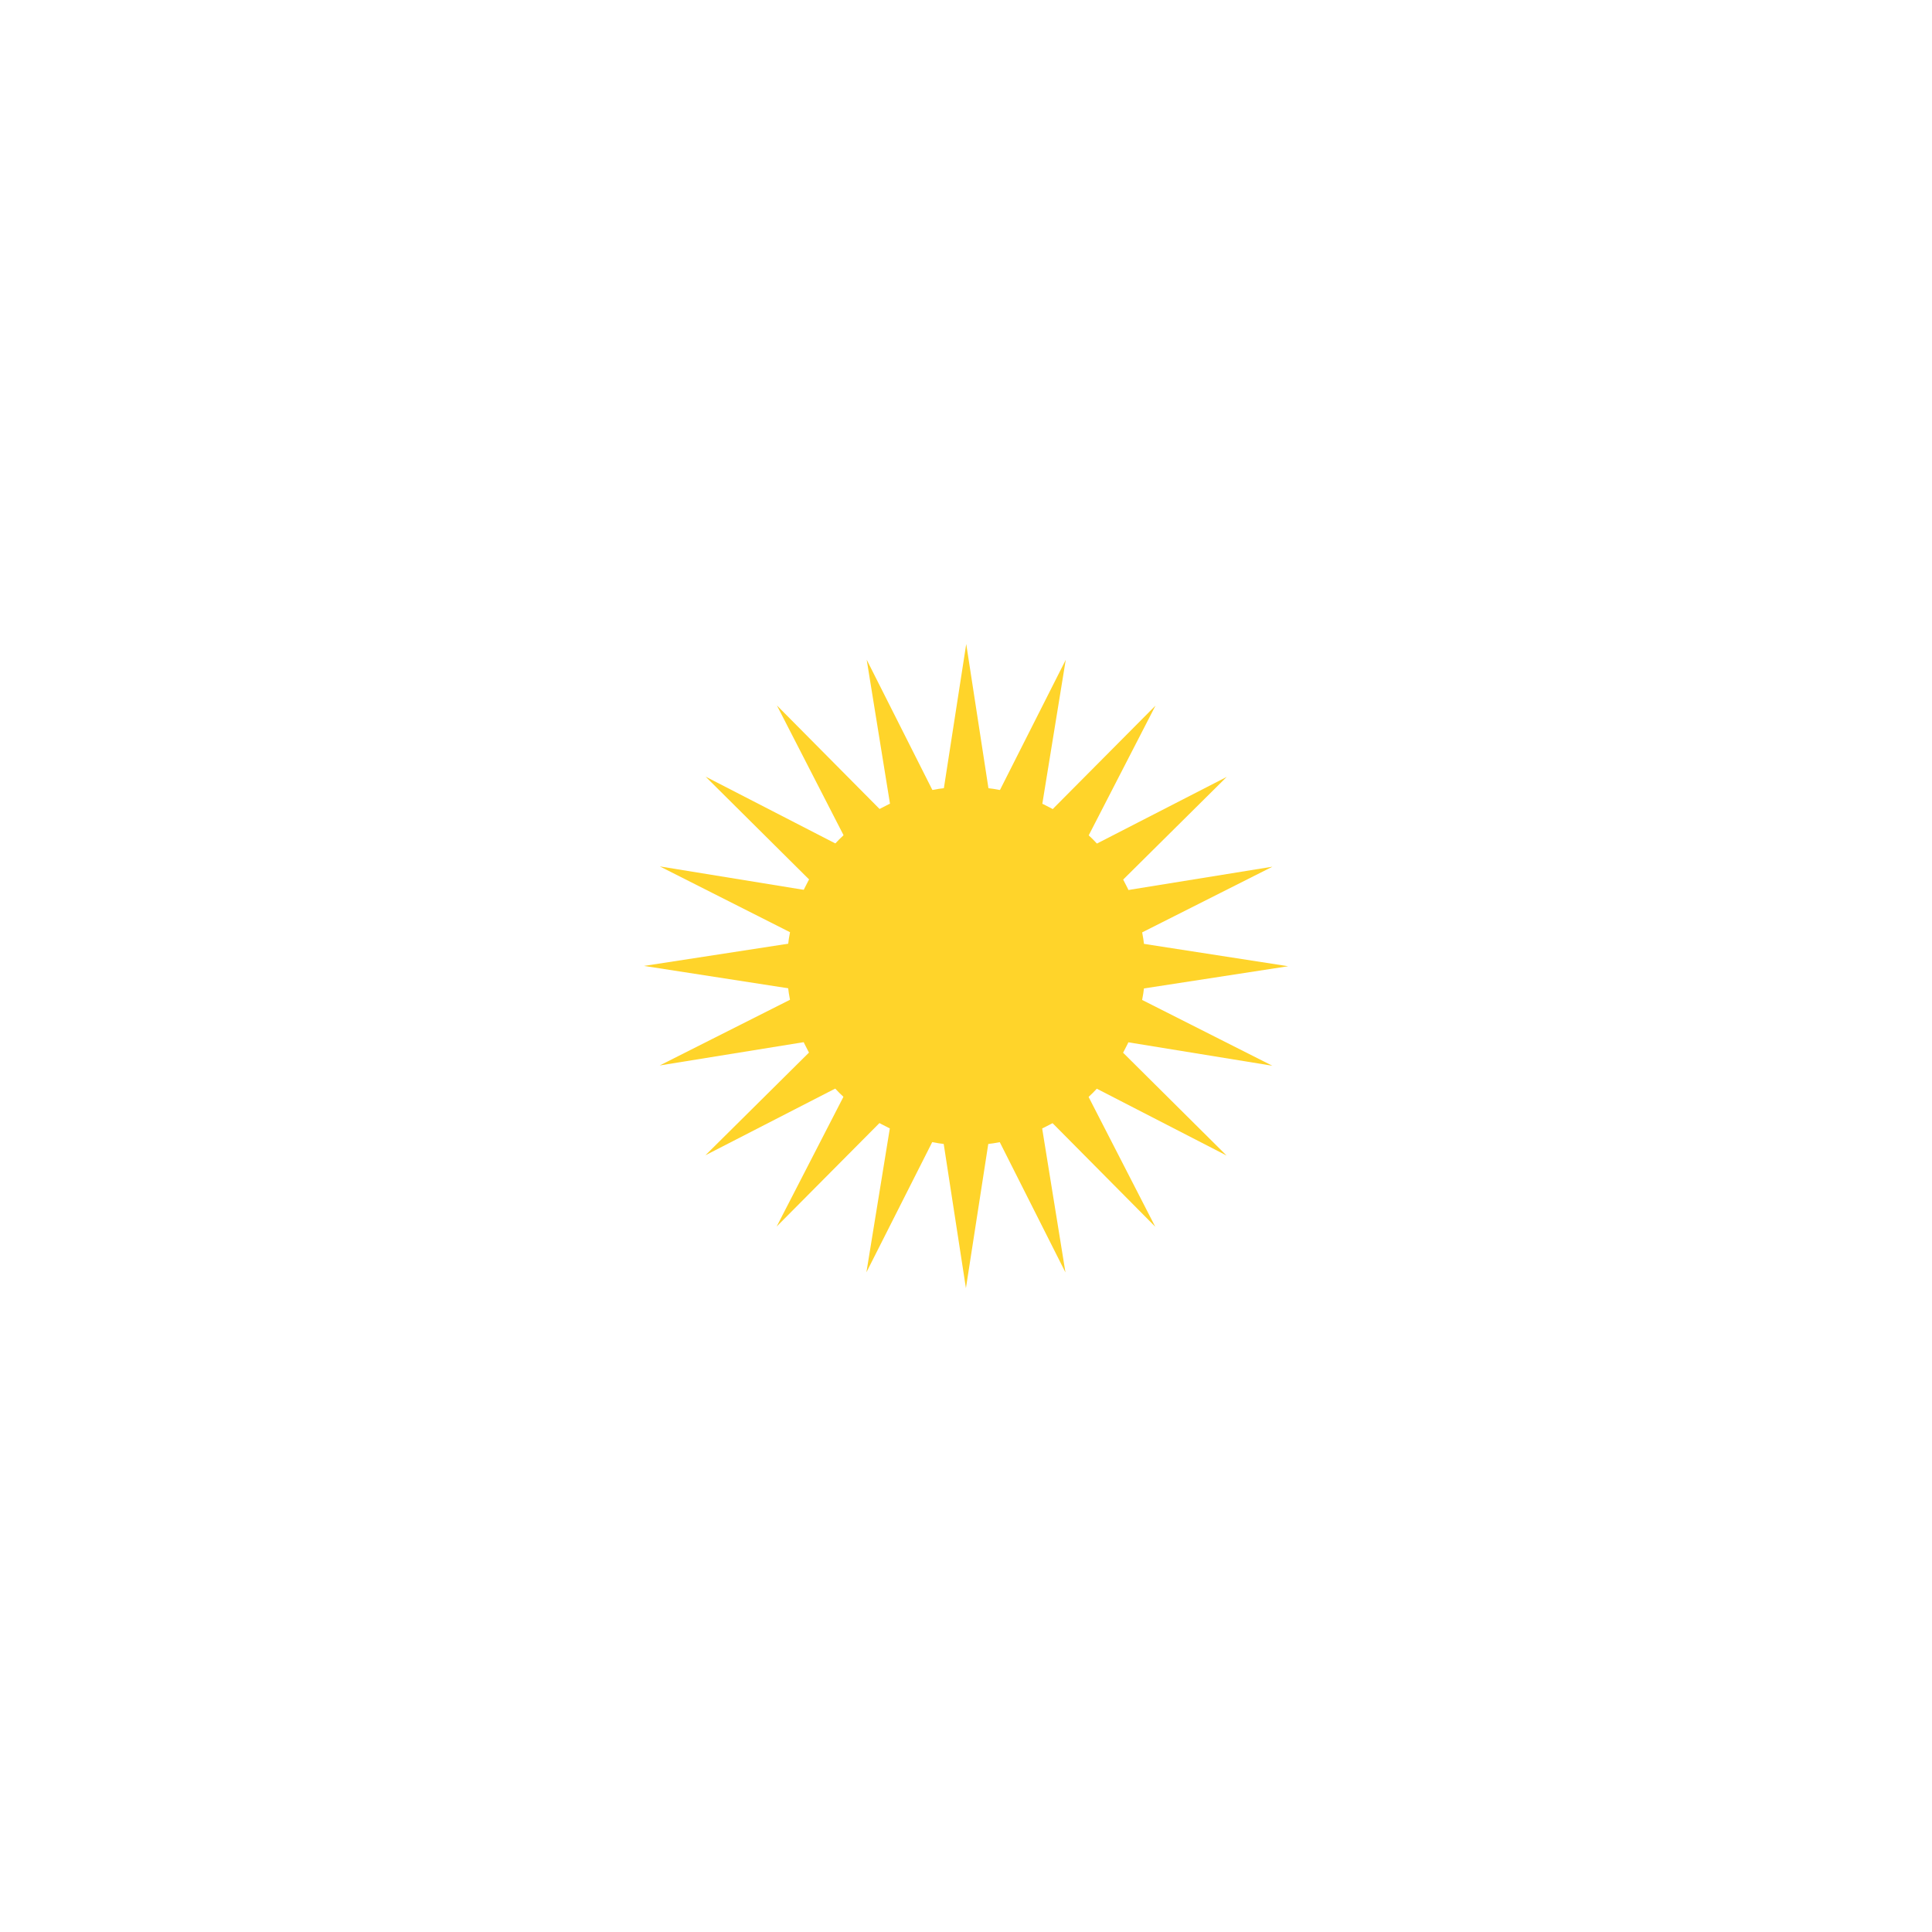 <?xml version="1.0" encoding="UTF-8" standalone="no"?>
<!-- Created with Inkscape (http://www.inkscape.org/) -->

<svg
   xmlns:dc="http://purl.org/dc/elements/1.1/"
   xmlns:cc="http://creativecommons.org/ns#"
   xmlns:rdf="http://www.w3.org/1999/02/22-rdf-syntax-ns#"
   xmlns:svg="http://www.w3.org/2000/svg"
   xmlns="http://www.w3.org/2000/svg"
   xmlns:sodipodi="http://sodipodi.sourceforge.net/DTD/sodipodi-0.dtd"
   xmlns:inkscape="http://www.inkscape.org/namespaces/inkscape"
   width="150"
   height="150"
   viewBox="0 0 39.687 39.688"
   version="1.1"
   id="svg8"
   inkscape:version="0.92.1 r15371"
   sodipodi:docname="sun.svg">
  <defs
     id="defs2" />
  <sodipodi:namedview
     id="base"
     pagecolor="#ffffff"
     bordercolor="#666666"
     borderopacity="1.0"
     inkscape:pageopacity="0.0"
     inkscape:pageshadow="2"
     inkscape:zoom="2.8"
     inkscape:cx="26.550942"
     inkscape:cy="65.483234"
     inkscape:document-units="mm"
     inkscape:current-layer="layer1"
     showgrid="false"
     inkscape:snap-center="true"
     inkscape:window-width="1366"
     inkscape:window-height="745"
     inkscape:window-x="-8"
     inkscape:window-y="-8"
     inkscape:window-maximized="1"
     inkscape:snap-page="false"
     units="px"
     showguides="false" />
  <g
     inkscape:label="Layer 1"
     inkscape:groupmode="layer"
     id="layer1"
     transform="translate(0,-257.312)">
    <g
       id="g3722-4"
       transform="matrix(0.13,0,0,0.13,13.313,270.513)">
      <path
         d="M 91.406,81.046 68.232,69.114 80.142,92.3 61.788,73.791 65.951,99.522 54.215,76.247 50.222,102.006 46.254,76.244 34.497,99.507 38.683,73.78 20.312,92.272 32.244,69.097 9.059,81.007 27.568,62.654 1.836,66.816 25.111,55.081 -0.647,51.088 25.115,47.119 1.851,35.362 27.579,39.549 9.087,21.178 32.262,33.11 20.352,9.924 38.705,28.433 34.543,2.702 46.278,25.977 50.271,0.218 54.239,25.98 65.997,2.717 61.81,28.444 80.181,9.953 68.249,33.127 91.435,21.217 72.925,39.57 98.657,35.408 75.382,47.143 101.14,51.136 75.378,55.105 98.642,66.862 72.914,62.675 Z"
         inkscape:randomized="0"
         inkscape:rounded="0"
         inkscape:flatsided="false"
         sodipodi:arg2="0.78587592"
         sodipodi:arg1="0.62879629"
         sodipodi:r2="25.44681"
         sodipodi:r1="50.89362"
         sodipodi:cy="51.112034"
         sodipodi:cx="50.24667"
         sodipodi:sides="20"
         id="path3718-9"
         style="fill:#ffd42a;stroke-width:0.265"
         sodipodi:type="star" />
      <circle
         r="28.331"
         cy="51.112"
         cx="50.247"
         id="path3716-2"
         style="fill:#ffd42a;stroke-width:0.338" />
    </g>
    <rect
       style="fill:none;stroke-width:0.265"
       id="rect4571"
       width="39.688"
       height="39.688"
       x="0"
       y="257.312" />
  </g>
</svg>
